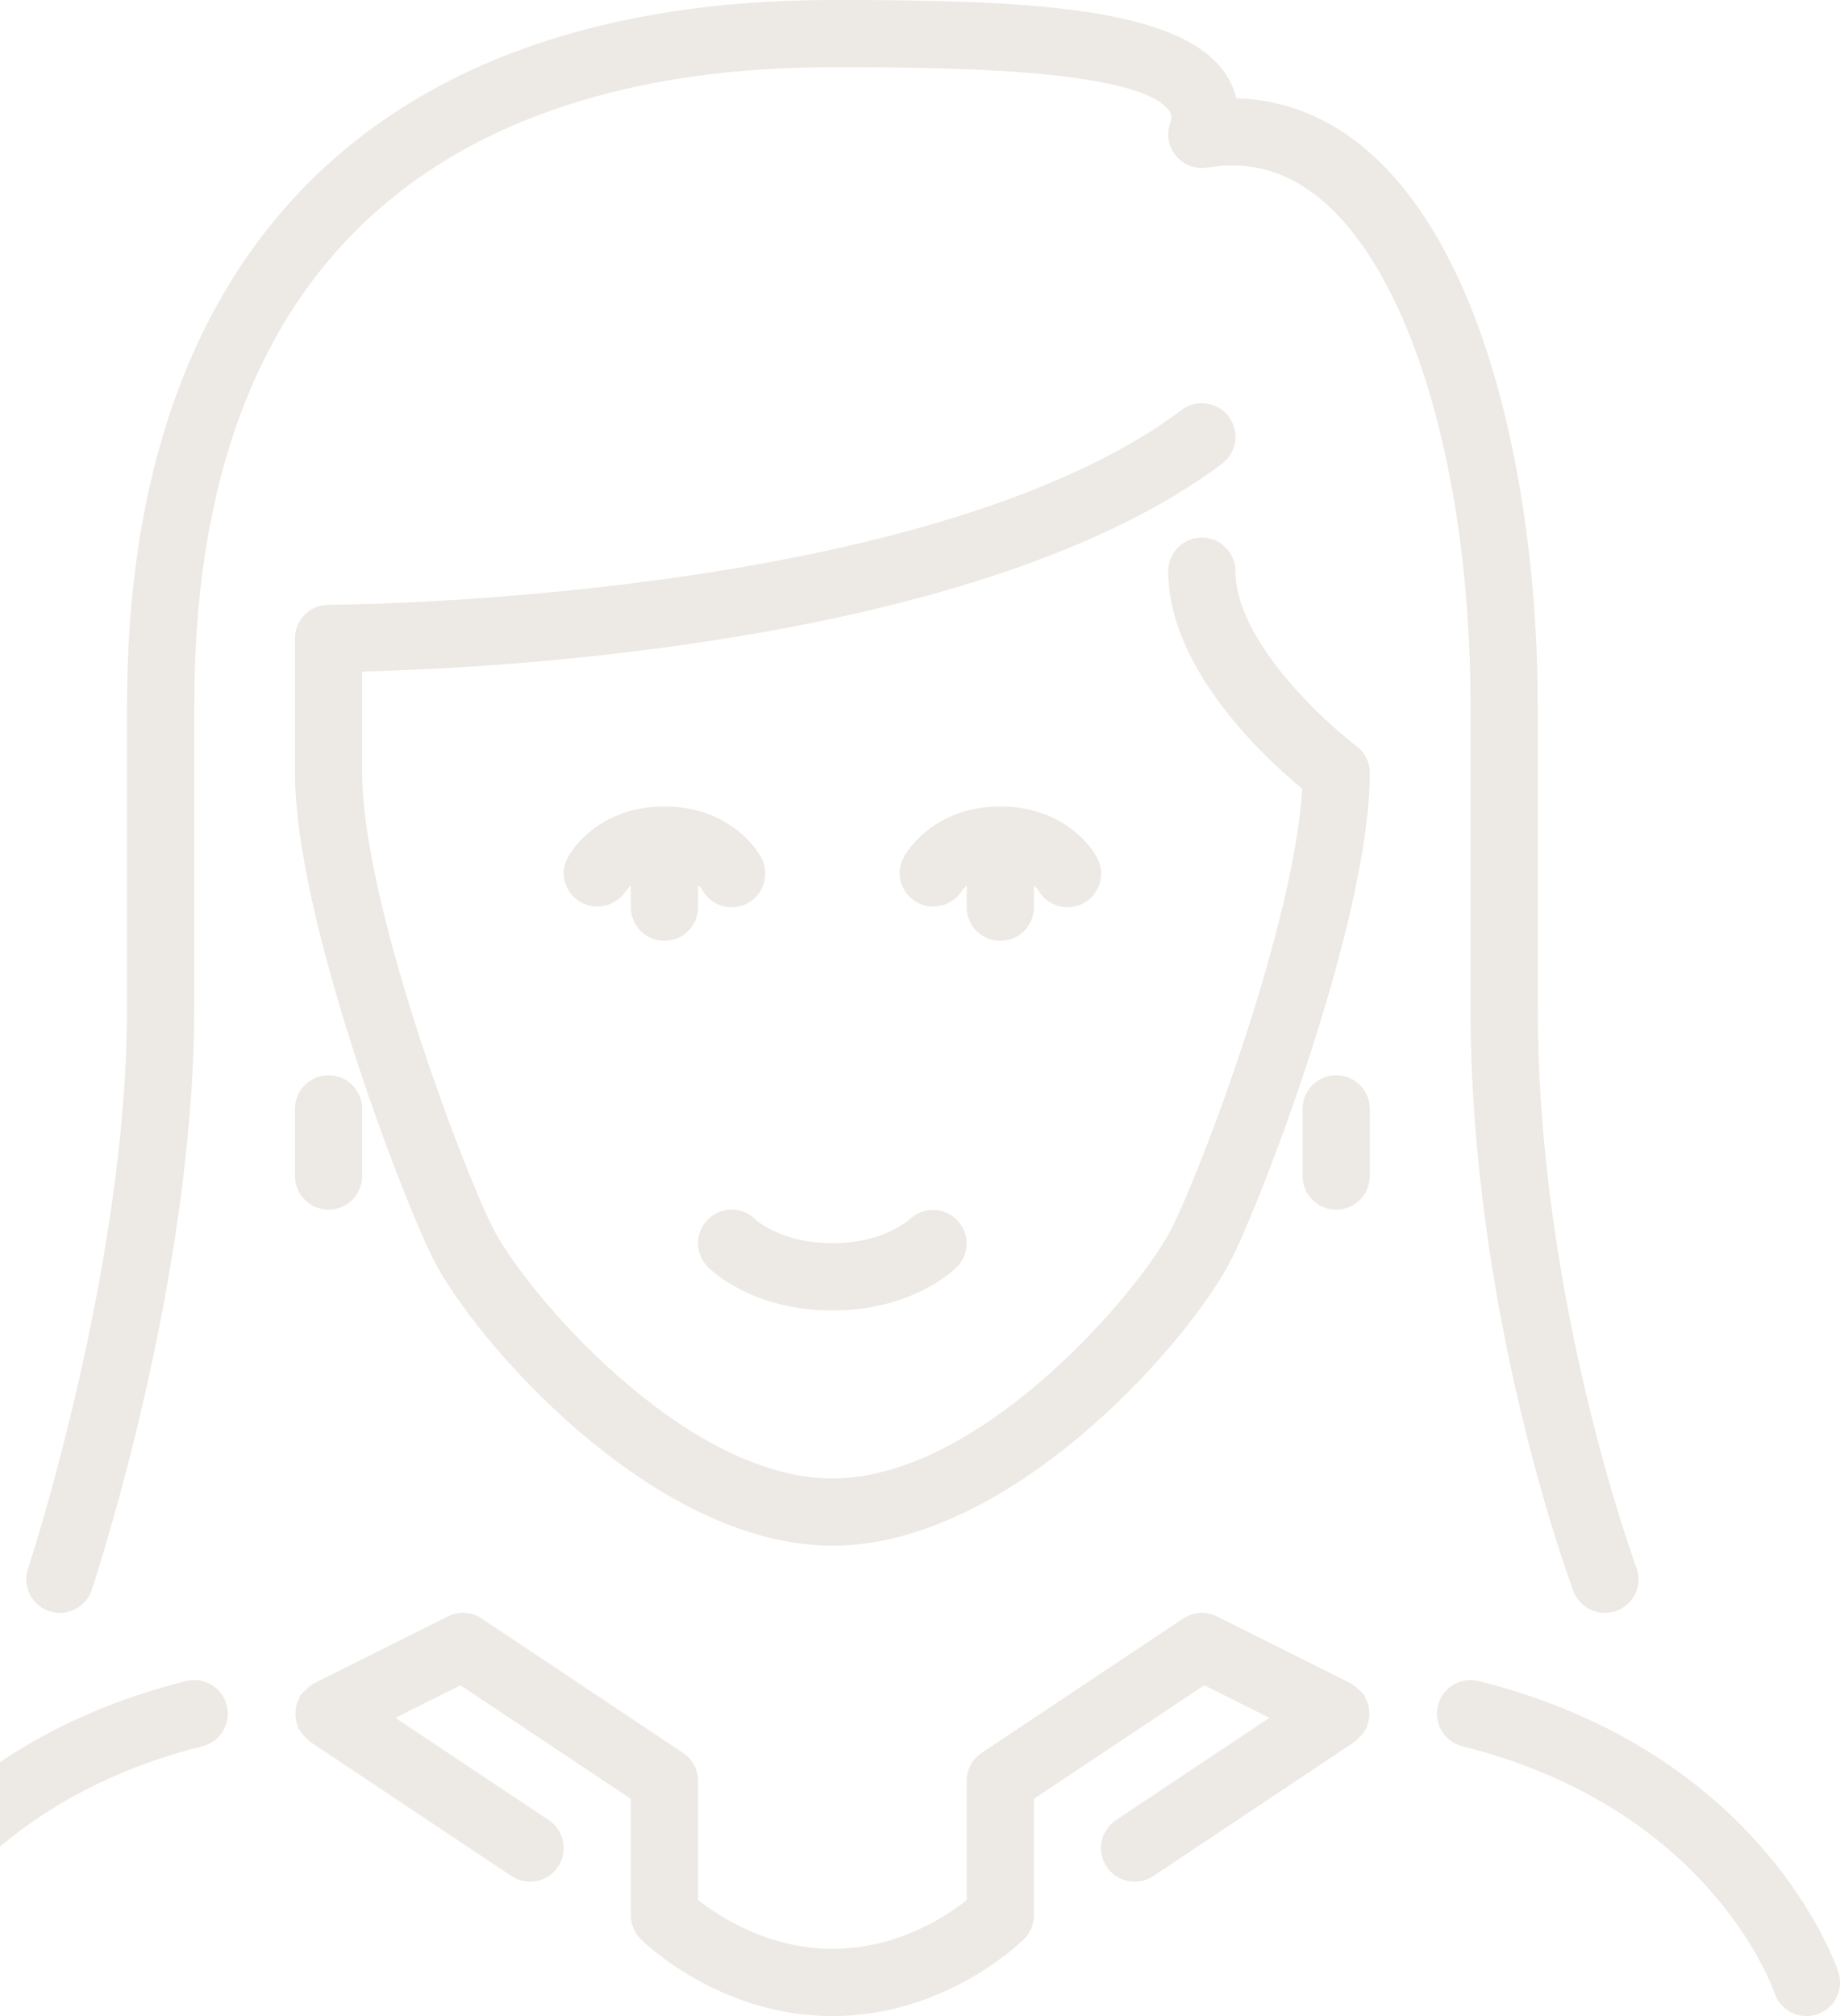<?xml version="1.0" encoding="UTF-8" standalone="no"?>
<svg width="231px" height="253px" viewBox="0 0 231 253" version="1.1" xmlns="http://www.w3.org/2000/svg" xmlns:xlink="http://www.w3.org/1999/xlink" xmlns:sketch="http://www.bohemiancoding.com/sketch/ns">
    <!-- Generator: Sketch 3.5.2 (25235) - http://www.bohemiancoding.com/sketch -->
    <title>mother copy</title>
    <desc>Created with Sketch.</desc>
    <defs></defs>
    <g id="Desktop" stroke="none" stroke-width="1" fill="none" fill-rule="evenodd" sketch:type="MSPage">
        <g id="Timeline---Desktop" sketch:type="MSArtboardGroup" transform="translate(0, -6256)" fill="#EDE9E4">
            <g id="Oval-3-Copy-+--copy-Copy-+-lighthouse-+-Line-Copy-5-+-books-apple-+-Teacher-+-High-School-Gym-Clas-Copy-Copy-Copy-Copy-Copy-Copy-+-mother-copy-+-photo-copy-11" sketch:type="MSLayerGroup" transform="translate(-22, 6256)">
                <path d="M189.75,134.934 C187.419,134.934 185.534,136.823 185.534,139.151 L185.534,147.584 C185.534,149.912 187.419,151.801 189.75,151.801 C192.082,151.801 193.967,149.912 193.967,147.584 L193.967,139.151 C193.967,136.823 192.082,134.934 189.75,134.934 M63.25,151.801 C65.581,151.801 67.466,149.912 67.466,147.584 L67.466,139.151 C67.466,136.823 65.581,134.934 63.25,134.934 C60.918,134.934 59.033,136.823 59.033,139.151 L59.033,147.584 C59.033,149.912 60.918,151.801 63.25,151.801 M105.417,118.068 C107.748,118.068 109.633,116.178 109.633,113.851 L109.633,111.076 C109.903,111.338 110.089,111.553 110.11,111.582 C110.86,113.024 112.332,113.851 113.854,113.851 C114.508,113.851 115.174,113.699 115.798,113.374 C117.86,112.299 118.665,109.752 117.59,107.686 C116.338,105.278 112.357,101.201 105.417,101.201 C98.476,101.201 94.495,105.278 93.243,107.686 C92.193,109.706 92.973,112.118 94.951,113.235 C96.92,114.353 99.471,113.64 100.66,111.692 C100.702,111.629 100.909,111.384 101.2,111.102 L101.2,113.851 C101.2,116.178 103.085,118.068 105.417,118.068 M147.583,118.068 C149.915,118.068 151.8,116.178 151.8,113.851 L151.8,111.076 C152.07,111.338 152.256,111.553 152.277,111.582 C153.027,113.024 154.499,113.851 156.021,113.851 C156.675,113.851 157.341,113.699 157.965,113.374 C160.027,112.299 160.832,109.752 159.757,107.686 C158.505,105.278 154.524,101.201 147.583,101.201 C140.643,101.201 136.662,105.278 135.41,107.686 C134.36,109.706 135.14,112.118 137.118,113.235 C139.091,114.353 141.642,113.64 142.827,111.692 C142.869,111.629 143.076,111.384 143.367,111.102 L143.367,113.851 C143.367,116.178 145.252,118.068 147.583,118.068 M193.891,214.765 C193.879,214.512 193.862,214.267 193.794,214.019 C193.714,213.719 193.588,213.449 193.449,213.171 C193.368,213.023 193.352,212.855 193.259,212.711 C193.212,212.648 193.145,212.614 193.099,212.551 C192.921,212.319 192.702,212.134 192.479,211.935 C192.272,211.75 192.074,211.569 191.834,211.434 C191.762,211.387 191.72,211.32 191.64,211.278 L174.773,202.844 C173.415,202.174 171.804,202.271 170.548,203.11 L145.243,219.977 C144.071,220.761 143.367,222.077 143.367,223.485 L143.367,238.437 C140.858,240.445 134.697,244.568 126.5,244.568 C118.383,244.568 112.163,240.423 109.633,238.425 L109.633,223.485 C109.633,222.077 108.929,220.761 107.757,219.977 L82.457,203.11 C81.2,202.271 79.589,202.174 78.231,202.844 L61.365,211.278 C61.289,211.316 61.247,211.383 61.179,211.425 C60.926,211.569 60.715,211.758 60.5,211.957 C60.285,212.146 60.079,212.319 59.914,212.538 C59.864,212.606 59.788,212.644 59.741,212.711 C59.64,212.863 59.623,213.036 59.543,213.2 C59.412,213.462 59.286,213.719 59.21,214.006 C59.142,214.267 59.121,214.525 59.109,214.794 C59.092,215.06 59.079,215.317 59.113,215.587 C59.147,215.882 59.244,216.152 59.341,216.43 C59.4,216.599 59.395,216.776 59.476,216.936 C59.514,217.012 59.585,217.059 59.627,217.13 C59.767,217.375 59.956,217.582 60.15,217.797 C60.34,218.008 60.517,218.218 60.736,218.387 C60.804,218.438 60.842,218.514 60.909,218.56 L86.209,235.427 C86.931,235.907 87.744,236.135 88.546,236.135 C89.907,236.135 91.248,235.477 92.058,234.259 C93.353,232.319 92.83,229.7 90.89,228.41 L71.632,215.574 L79.813,211.484 L101.2,225.741 L101.2,240.352 C101.2,241.469 101.643,242.544 102.435,243.333 C102.832,243.729 112.269,253.002 126.5,253.002 C140.731,253.002 150.168,243.729 150.565,243.333 C151.357,242.544 151.8,241.469 151.8,240.352 L151.8,225.741 L173.191,211.484 L181.368,215.574 L162.11,228.41 C160.17,229.7 159.647,232.319 160.942,234.259 C161.752,235.477 163.093,236.135 164.454,236.135 C165.256,236.135 166.069,235.907 166.791,235.427 L192.091,218.56 C192.158,218.514 192.192,218.442 192.255,218.391 C192.491,218.218 192.677,217.999 192.875,217.776 C193.052,217.565 193.233,217.375 193.368,217.139 C193.411,217.063 193.486,217.017 193.529,216.936 C193.613,216.764 193.613,216.578 193.672,216.401 C193.761,216.135 193.853,215.882 193.887,215.604 C193.925,215.317 193.912,215.047 193.891,214.765 M252.782,247.453 C252.411,246.327 243.21,219.854 207.638,210.961 C205.378,210.388 203.092,211.771 202.527,214.027 C201.962,216.287 203.337,218.577 205.597,219.142 C236.493,226.867 244.466,249.19 244.787,250.118 C245.373,251.884 247.017,253.002 248.784,253.002 C249.223,253.002 249.674,252.934 250.117,252.787 C252.326,252.049 253.52,249.662 252.782,247.453 M45.362,210.961 C9.79,219.854 0.589,246.327 0.218,247.453 C-0.52,249.662 0.674,252.049 2.883,252.787 C3.326,252.934 3.777,253.002 4.216,253.002 C5.983,253.002 7.627,251.884 8.213,250.118 C8.293,249.886 16.276,226.922 47.403,219.142 C49.663,218.577 51.038,216.287 50.473,214.027 C49.908,211.771 47.618,210.392 45.362,210.961 M126.5,164.451 C136.397,164.451 141.575,159.556 142.131,158.999 C143.759,157.371 143.755,154.765 142.157,153.113 C140.55,151.46 137.902,151.413 136.219,152.99 C136.085,153.113 132.905,156.018 126.5,156.018 C120.188,156.018 117.008,153.197 116.789,152.994 C115.149,151.388 112.505,151.401 110.869,153.037 C109.22,154.685 109.22,157.35 110.869,158.999 C111.425,159.556 116.603,164.451 126.5,164.451 M28.183,202.186 C28.626,202.33 29.077,202.402 29.516,202.402 C31.283,202.402 32.927,201.284 33.513,199.517 C34.04,197.94 46.383,160.525 46.383,126.501 L46.383,88.551 C46.383,22.332 89.95,8.433 126.5,8.433 C138.952,8.433 164.864,8.433 168.823,13.932 C168.987,14.155 169.232,14.493 168.886,15.534 C168.414,16.938 168.718,18.482 169.679,19.603 C170.64,20.729 172.116,21.265 173.575,21.024 C178.943,20.139 183.662,21.484 187.996,25.153 C199.31,34.737 206.617,59.624 206.617,88.551 L206.617,126.501 C206.617,164.776 219.006,198.261 219.533,199.665 C220.351,201.845 222.78,202.945 224.964,202.136 C227.144,201.318 228.249,198.889 227.435,196.705 C227.309,196.376 215.051,163.195 215.051,126.501 L215.051,88.551 C215.051,63.638 209.375,32.211 193.449,18.718 C188.633,14.645 183.105,12.481 177.223,12.342 C176.885,10.972 176.282,9.854 175.667,8.998 C169.666,0.679 149.852,0 126.5,0 C69.397,0 37.949,31.448 37.949,88.551 L37.949,126.501 C37.949,159.134 25.641,196.477 25.519,196.852 C24.781,199.062 25.974,201.449 28.183,202.186 M192.285,93.615 C193.343,94.412 193.967,95.66 193.967,96.984 C193.967,115.082 180.689,149.84 176.658,157.903 C171.526,168.166 149.068,193.968 126.5,193.968 C103.932,193.968 81.474,168.166 76.342,157.903 C72.311,149.84 59.033,115.082 59.033,96.984 L59.033,80.117 C59.033,77.79 60.918,75.901 63.25,75.901 C63.996,75.901 138.142,75.601 170.354,51.444 C172.217,50.044 174.861,50.423 176.257,52.287 C177.657,54.151 177.277,56.795 175.414,58.19 C145.205,80.847 84.185,83.874 67.466,84.271 L67.466,96.984 C67.466,112.932 79.669,145.691 83.89,154.133 C87.673,161.702 107.685,185.535 126.5,185.535 C145.315,185.535 165.327,161.702 169.11,154.133 C173.162,146.028 184.568,115.516 185.475,98.974 C180.701,95.032 168.667,83.879 168.667,71.684 C168.667,69.356 170.552,67.467 172.884,67.467 C175.216,67.467 177.1,69.356 177.1,71.684 C177.1,80.294 188.064,90.431 192.285,93.615" id="mother-copy" sketch:type="MSShapeGroup"></path>
            </g>
        </g>
    </g>
</svg>